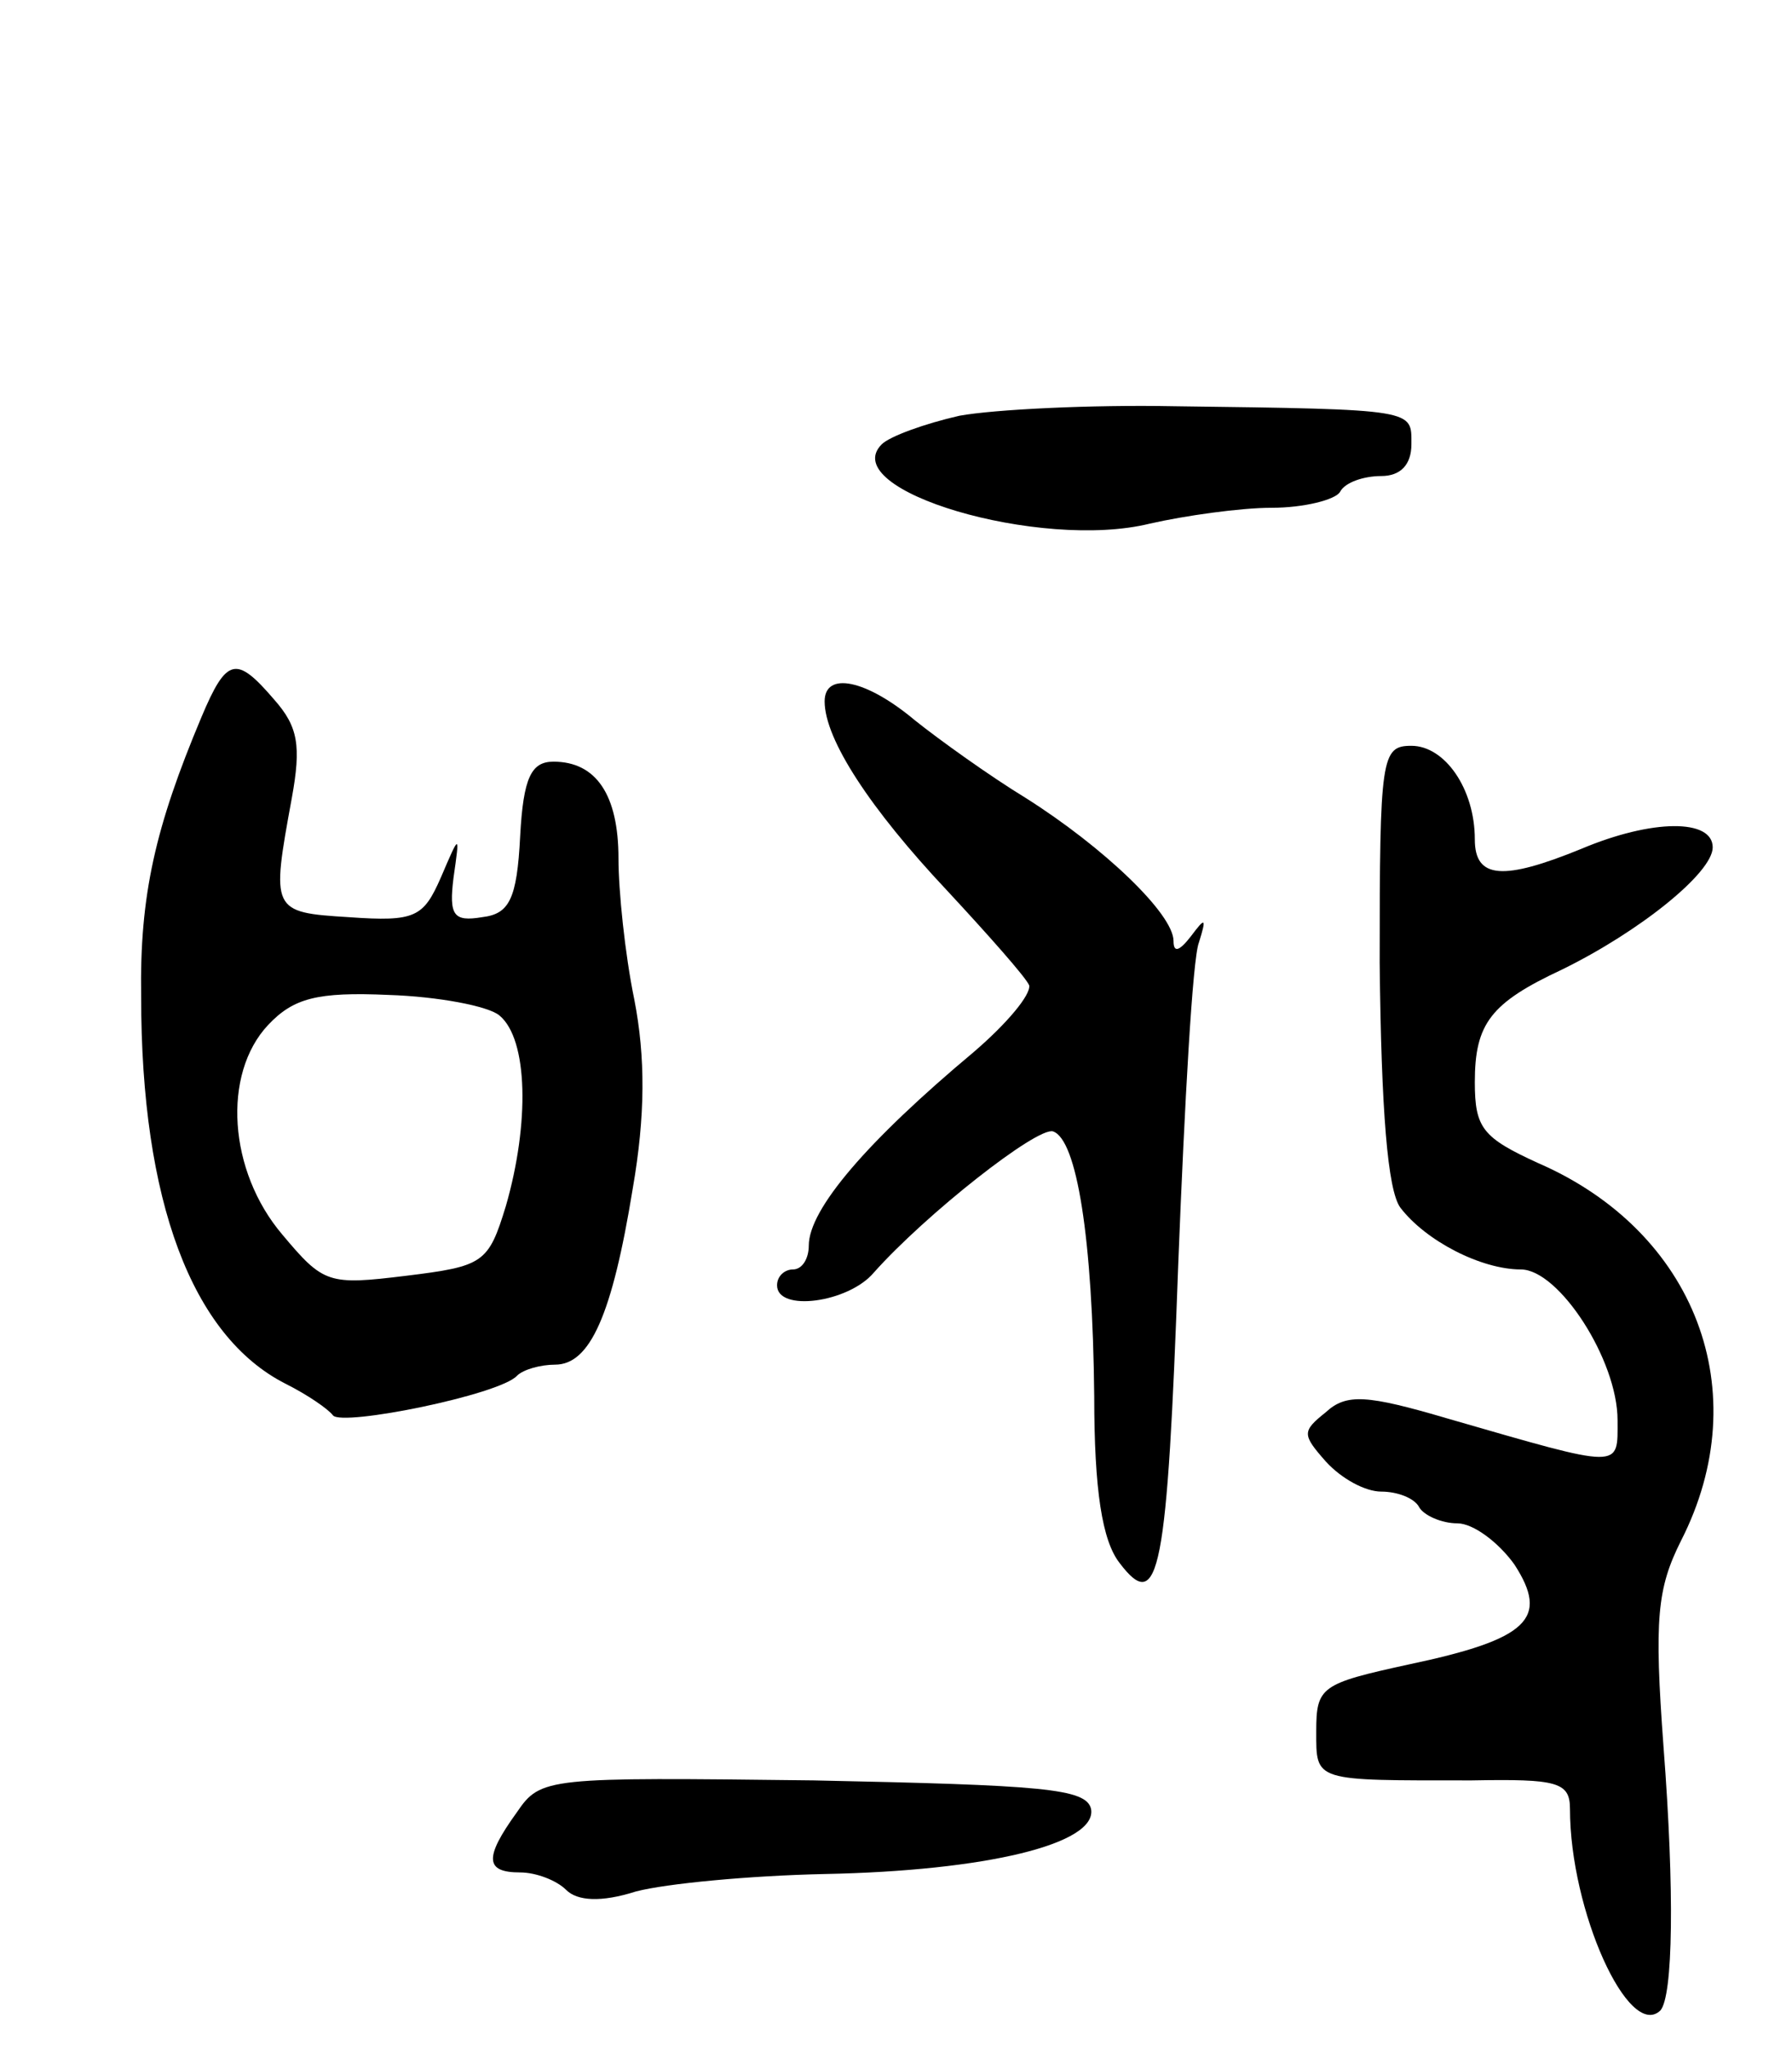 <svg version="1.0" xmlns="http://www.w3.org/2000/svg"
 width="113pt" height="129pt" viewBox="0 0 113 129"
 preserveAspectRatio="xMidYMid meet">
<g transform="translate(0,129) scale(0.1,-0.1)"
fill="#000000" stroke="none">
<path d="M605 1028 c-22 -5 -44 -13 -49 -18 -29 -29 100 -67 169 -50 22 5 57
10 77 10 20 0 40 5 43 10 3 6 15 10 26 10 12 0 19 7 19 20 0 22 4 22 -150 24
-52 1 -113 -2 -135 -6z"/>
<path d="M127 838 c-29 -69 -39 -112 -38 -176 0 -129 32 -214 91 -244 14 -7
27 -16 30 -20 6 -7 105 13 116 25 4 4 15 7 24 7 22 0 36 31 49 111 8 46 8 83
1 119 -6 29 -10 69 -10 89 0 40 -14 61 -41 61 -14 0 -19 -10 -21 -47 -2 -40
-7 -49 -24 -51 -18 -3 -21 1 -18 25 4 28 4 28 -8 0 -11 -25 -16 -28 -58 -25
-49 3 -49 4 -36 75 6 33 4 45 -11 62 -24 28 -30 27 -46 -11z m188 -188 c18
-15 19 -68 4 -120 -11 -36 -14 -38 -63 -44 -49 -6 -52 -5 -78 26 -34 40 -38
101 -9 132 16 17 31 21 76 19 31 -1 63 -7 70 -13z"/>
<path d="M520 848 c0 -24 29 -68 77 -119 26 -28 50 -55 52 -60 1 -6 -14 -24
-35 -42 -67 -56 -104 -99 -104 -122 0 -8 -4 -15 -10 -15 -5 0 -10 -4 -10 -10
0 -17 45 -11 61 8 33 37 103 92 113 89 15 -5 25 -67 26 -167 0 -59 5 -91 16
-105 25 -33 30 -6 37 189 4 101 9 192 13 202 5 16 4 16 -5 4 -7 -9 -11 -11
-11 -3 0 17 -44 59 -93 90 -23 14 -55 37 -70 49 -31 26 -57 31 -57 12z"/>
<path d="M870 683 c1 -93 5 -143 13 -154 16 -21 51 -39 76 -39 24 0 61 -57 61
-95 0 -31 4 -31 -107 1 -51 15 -64 16 -77 4 -15 -12 -15 -14 0 -31 10 -11 25
-19 35 -19 10 0 21 -4 24 -10 3 -5 14 -10 24 -10 10 0 26 -12 36 -26 22 -34 9
-47 -67 -63 -55 -12 -58 -14 -58 -42 0 -32 -2 -31 98 -31 54 1 62 -1 62 -18 0
-64 37 -146 57 -127 8 9 9 75 2 166 -6 81 -4 100 11 130 48 94 9 195 -90 238
-35 16 -40 22 -40 51 0 37 10 50 55 71 49 24 95 61 95 77 0 18 -38 18 -83 -1
-49 -20 -67 -19 -67 6 0 32 -19 59 -40 59 -19 0 -20 -7 -20 -137z"/>
<path d="M326 148 c-21 -29 -20 -38 2 -38 10 0 23 -5 29 -11 7 -7 22 -8 44 -1
19 5 72 10 119 11 102 2 172 19 168 41 -3 13 -31 15 -175 18 -168 2 -172 2
-187 -20z"/>
</g>
</svg>
